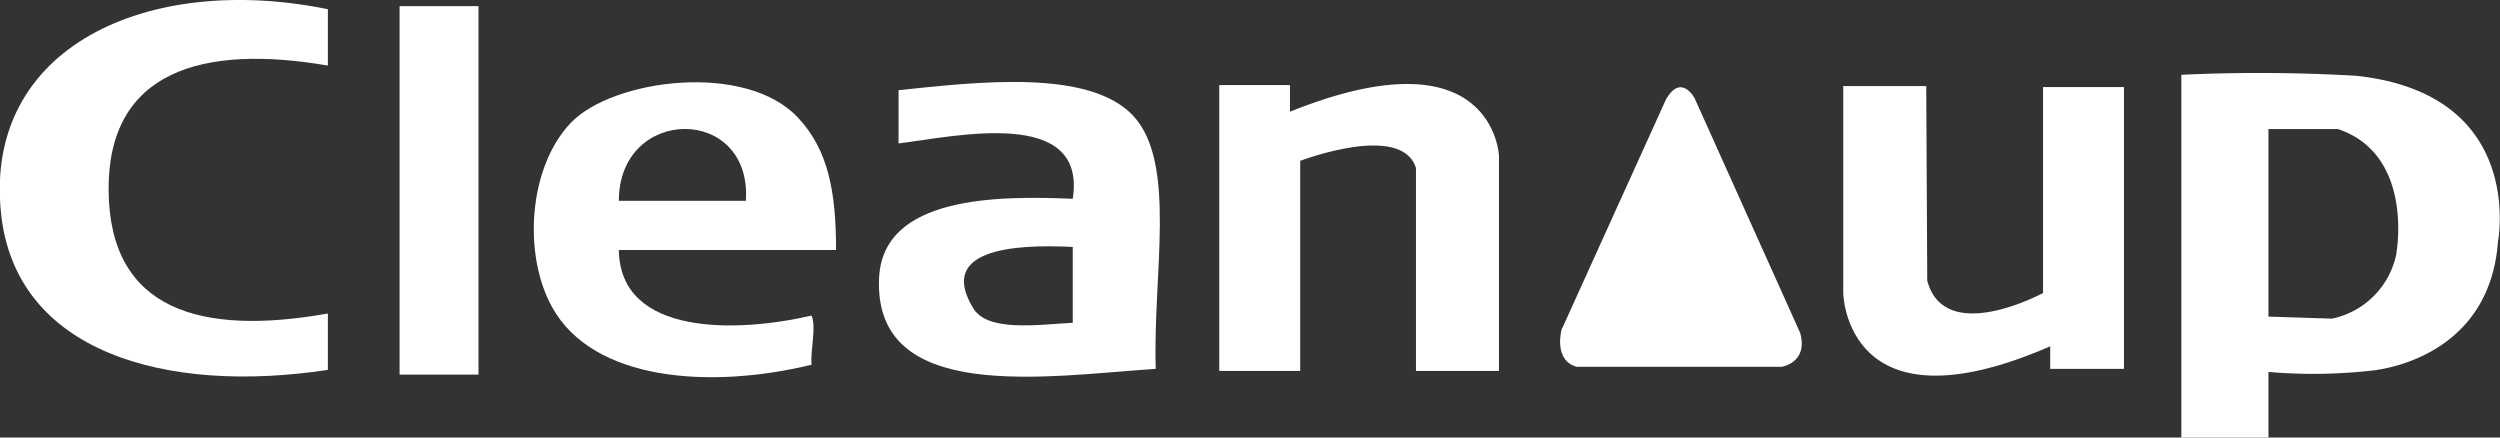 <svg xmlns="http://www.w3.org/2000/svg" width="244" height="42.7" viewBox="0 0 244 42.7">
  <rect x="0" y="0" width="244" height="42.7" fill="#333333" stroke="none"/>
  <g>
    <path d="M32,.9V6.4c-12.2-2.1-21.5.5-21.4,12.2s9,14.2,21.4,12v5.5C16.2,38.5,1.5,34.4.1,20.8-1.6,4.6,14.4-2.7,32,.9" style="fill: #fff"/>
    <path d="M81.6,24.4H60.4c.1,8.4,11.5,8.1,18.8,6.4.5,1.1-.1,3.2,0,4.8C69.3,38,57.9,37.2,53.9,30c-2.9-5.2-2.3-13.7,1.8-18s17.1-6,22.2-.5c2.9,3.1,3.7,7.1,3.7,12.9M60.4,19.6H72.8c.6-9.4-12.4-9.3-12.4,0" style="fill: #fff"/>
    <path d="M112.8,36c-10.6.7-27.6,3.5-27-8.9.4-8,11.6-8,18.9-7.7,1.4-9-11.4-6.1-17-5.4V8.8c7.7-.8,18.6-2.1,22.9,2.5s1.9,15.5,2.2,24.7M95,30.1c1.4,2.3,6.2,1.6,9.7,1.4V24.1c-6-.3-13.2.3-9.7,6" style="fill: #fff"/>
    <rect x="39" y="0.6" width="7.7" height="35.96" style="fill: #fff"/>
    <path d="M162.6,9.7,152.4,32.2s-.8,3,1.5,3.6h20s2.6-.4,1.8-3.3L165.4,9.6s-1.3-2.5-2.8.1" style="fill: #fff"/>
    <path d="M119,8.3V36.2h7.9V15.7s9.9-3.8,11.3.7V36.2h8.1v-21s-.5-12.3-20.4-4.3V8.3Z" style="fill: #fff"/>
    <path d="M188,8.4h-8.1V28.6s.2,13.9,20.2,5.2V36h7.2V8.5h-7.9V28.6s-9.6,5.2-11.3-1.2Z" style="fill: #fff"/>
    <path d="M230,7.4a163.3,163.3,0,0,0-17.1-.1V42.7h8.5V36.3a51,51,0,0,0,9.8-.1s11.7-.7,12.6-12.6c0,0,2.8-14.4-13.8-16.2m3.9,17.3a8.1,8.1,0,0,1-6.3,6.4l-6.2-.2V12.6h6.8c7.4,2.5,5.7,12,5.7,12" style="fill: #fff"/>
  </g>
</svg>
